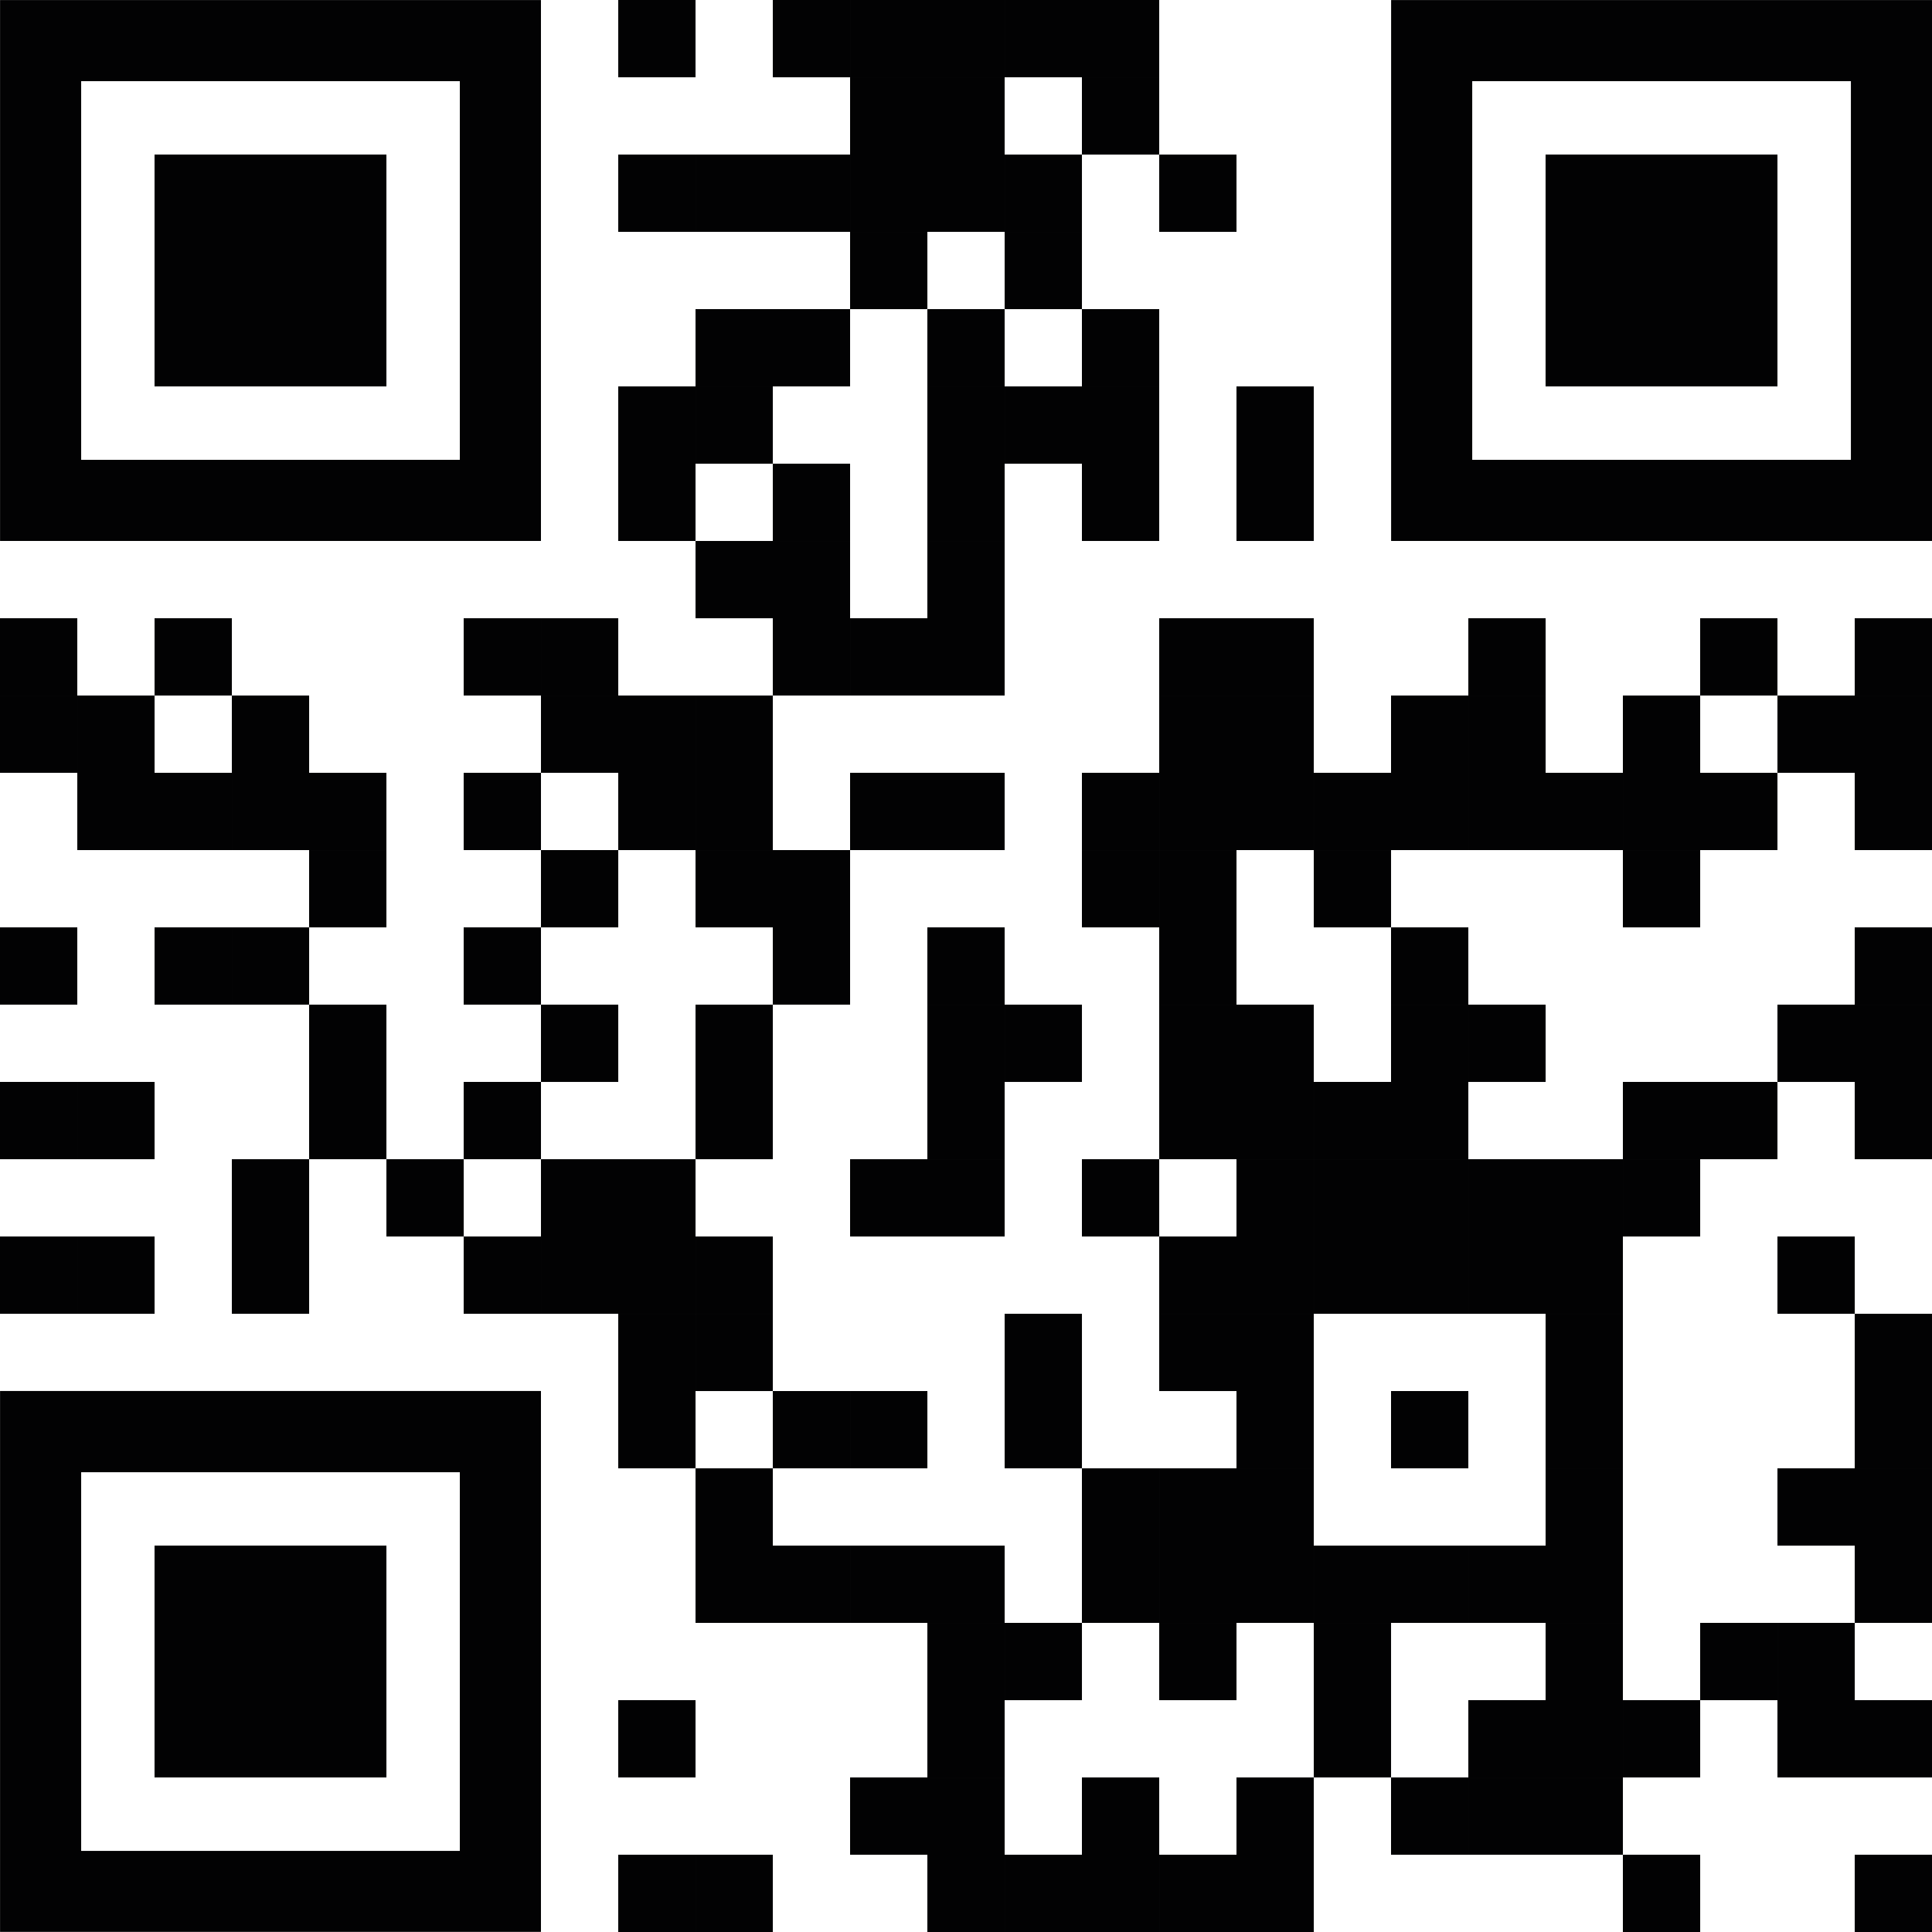 <?xml version="1.0" encoding="utf-8"?>
<!-- Generator: Adobe Illustrator 24.0.2, SVG Export Plug-In . SVG Version: 6.00 Build 0)  -->
<svg version="1.1" id="Слой_1" xmlns="http://www.w3.org/2000/svg" xmlns:xlink="http://www.w3.org/1999/xlink" x="0px" y="0px"
	 width="39.685px" height="39.685px" viewBox="0 0 39.685 39.685" enable-background="new 0 0 39.685 39.685" xml:space="preserve">
<g transform="translate(80,80)">
	<g transform="translate(320,0) scale(0.4,0.4)">
		<g transform="">
			<rect x="-968.252" y="-200" fill="#020203" width="3.969" height="3.969"/>
		</g>
	</g>
	<g transform="translate(400,0) scale(0.4,0.4)">
		<g transform="">
			<rect x="-1160.315" y="-200" fill="#020203" width="3.969" height="3.969"/>
		</g>
	</g>
	<g transform="translate(440,0) scale(0.4,0.4)">
		<g transform="">
			<rect x="-1256.346" y="-200" fill="#020203" width="3.969" height="3.969"/>
		</g>
	</g>
	<g transform="translate(480,0) scale(0.4,0.4)">
		<g transform="">
			<rect x="-1352.378" y="-200" fill="#020203" width="3.969" height="3.969"/>
		</g>
	</g>
	<g transform="translate(520,0) scale(0.4,0.4)">
		<g transform="">
			<rect x="-1448.409" y="-200" fill="#020203" width="3.969" height="3.969"/>
		</g>
	</g>
	<g transform="translate(560,0) scale(0.4,0.4)">
		<g transform="">
			<rect x="-1544.441" y="-200" fill="#020203" width="3.969" height="3.969"/>
		</g>
	</g>
	<g transform="translate(440,40) scale(0.4,0.4)">
		<g transform="">
			<rect x="-1256.346" y="-296.031" fill="#020203" width="3.969" height="3.969"/>
		</g>
	</g>
	<g transform="translate(480,40) scale(0.4,0.4)">
		<g transform="">
			<rect x="-1352.378" y="-296.031" fill="#020203" width="3.969" height="3.969"/>
		</g>
	</g>
	<g transform="translate(560,40) scale(0.4,0.4)">
		<g transform="">
			<rect x="-1544.441" y="-296.031" fill="#020203" width="3.969" height="3.969"/>
		</g>
	</g>
	<g transform="translate(320,80) scale(0.4,0.4)">
		<g transform="">
			<rect x="-968.252" y="-392.063" fill="#020203" width="3.969" height="3.969"/>
		</g>
	</g>
	<g transform="translate(360,80) scale(0.4,0.4)">
		<g transform="">
			<rect x="-1064.283" y="-392.063" fill="#020203" width="3.969" height="3.969"/>
		</g>
	</g>
	<g transform="translate(400,80) scale(0.4,0.4)">
		<g transform="">
			<rect x="-1160.315" y="-392.063" fill="#020203" width="3.969" height="3.969"/>
		</g>
	</g>
	<g transform="translate(440,80) scale(0.4,0.4)">
		<g transform="">
			<rect x="-1256.346" y="-392.063" fill="#020203" width="3.969" height="3.969"/>
		</g>
	</g>
	<g transform="translate(480,80) scale(0.4,0.4)">
		<g transform="">
			<rect x="-1352.378" y="-392.063" fill="#020203" width="3.969" height="3.969"/>
		</g>
	</g>
	<g transform="translate(520,80) scale(0.4,0.4)">
		<g transform="">
			<rect x="-1448.409" y="-392.063" fill="#020203" width="3.969" height="3.969"/>
		</g>
	</g>
	<g transform="translate(600,80) scale(0.4,0.4)">
		<g transform="">
			<rect x="-1640.472" y="-392.063" fill="#020203" width="3.969" height="3.969"/>
		</g>
	</g>
	<g transform="translate(440,120) scale(0.4,0.4)">
		<g transform="">
			<rect x="-1256.346" y="-488.094" fill="#020203" width="3.969" height="3.969"/>
		</g>
	</g>
	<g transform="translate(520,120) scale(0.4,0.4)">
		<g transform="">
			<rect x="-1448.409" y="-488.094" fill="#020203" width="3.969" height="3.969"/>
		</g>
	</g>
	<g transform="translate(360,160) scale(0.4,0.4)">
		<g transform="">
			<rect x="-1064.283" y="-584.126" fill="#020203" width="3.969" height="3.969"/>
		</g>
	</g>
	<g transform="translate(400,160) scale(0.4,0.4)">
		<g transform="">
			<rect x="-1160.315" y="-584.126" fill="#020203" width="3.969" height="3.969"/>
		</g>
	</g>
	<g transform="translate(480,160) scale(0.4,0.4)">
		<g transform="">
			<rect x="-1352.378" y="-584.126" fill="#020203" width="3.969" height="3.969"/>
		</g>
	</g>
	<g transform="translate(560,160) scale(0.4,0.4)">
		<g transform="">
			<rect x="-1544.441" y="-584.126" fill="#020203" width="3.969" height="3.969"/>
		</g>
	</g>
	<g transform="translate(320,200) scale(0.4,0.4)">
		<g transform="">
			<rect x="-968.252" y="-680.157" fill="#020203" width="3.969" height="3.969"/>
		</g>
	</g>
	<g transform="translate(360,200) scale(0.4,0.4)">
		<g transform="">
			<rect x="-1064.283" y="-680.157" fill="#020203" width="3.969" height="3.969"/>
		</g>
	</g>
	<g transform="translate(480,200) scale(0.4,0.4)">
		<g transform="">
			<rect x="-1352.378" y="-680.157" fill="#020203" width="3.969" height="3.969"/>
		</g>
	</g>
	<g transform="translate(520,200) scale(0.4,0.4)">
		<g transform="">
			<rect x="-1448.409" y="-680.157" fill="#020203" width="3.969" height="3.969"/>
		</g>
	</g>
	<g transform="translate(560,200) scale(0.4,0.4)">
		<g transform="">
			<rect x="-1544.441" y="-680.157" fill="#020203" width="3.969" height="3.969"/>
		</g>
	</g>
	<g transform="translate(640,200) scale(0.4,0.4)">
		<g transform="">
			<rect x="-1736.504" y="-680.157" fill="#020203" width="3.969" height="3.969"/>
		</g>
	</g>
	<g transform="translate(320,240) scale(0.4,0.4)">
		<g transform="">
			<rect x="-968.252" y="-776.189" fill="#020203" width="3.969" height="3.969"/>
		</g>
	</g>
	<g transform="translate(400,240) scale(0.4,0.4)">
		<g transform="">
			<rect x="-1160.315" y="-776.189" fill="#020203" width="3.969" height="3.969"/>
		</g>
	</g>
	<g transform="translate(480,240) scale(0.4,0.4)">
		<g transform="">
			<rect x="-1352.378" y="-776.189" fill="#020203" width="3.969" height="3.969"/>
		</g>
	</g>
	<g transform="translate(560,240) scale(0.4,0.4)">
		<g transform="">
			<rect x="-1544.441" y="-776.189" fill="#020203" width="3.969" height="3.969"/>
		</g>
	</g>
	<g transform="translate(640,240) scale(0.4,0.4)">
		<g transform="">
			<rect x="-1736.504" y="-776.189" fill="#020203" width="3.969" height="3.969"/>
		</g>
	</g>
	<g transform="translate(360,280) scale(0.4,0.4)">
		<g transform="">
			<rect x="-1064.283" y="-872.22" fill="#020203" width="3.969" height="3.969"/>
		</g>
	</g>
	<g transform="translate(400,280) scale(0.4,0.4)">
		<g transform="">
			<rect x="-1160.315" y="-872.22" fill="#020203" width="3.969" height="3.969"/>
		</g>
	</g>
	<g transform="translate(480,280) scale(0.4,0.4)">
		<g transform="">
			<rect x="-1352.378" y="-872.22" fill="#020203" width="3.969" height="3.969"/>
		</g>
	</g>
	<g transform="translate(0,320) scale(0.4,0.4)">
		<g transform="">
			<rect x="-200" y="-968.252" fill="#020203" width="3.969" height="3.969"/>
		</g>
	</g>
	<g transform="translate(80,320) scale(0.4,0.4)">
		<g transform="">
			<rect x="-392.063" y="-968.252" fill="#020203" width="3.969" height="3.969"/>
		</g>
	</g>
	<g transform="translate(240,320) scale(0.4,0.4)">
		<g transform="">
			<rect x="-776.189" y="-968.252" fill="#020203" width="3.969" height="3.969"/>
		</g>
	</g>
	<g transform="translate(280,320) scale(0.4,0.4)">
		<g transform="">
			<rect x="-872.22" y="-968.252" fill="#020203" width="3.969" height="3.969"/>
		</g>
	</g>
	<g transform="translate(400,320) scale(0.4,0.4)">
		<g transform="">
			<rect x="-1160.315" y="-968.252" fill="#020203" width="3.969" height="3.969"/>
		</g>
	</g>
	<g transform="translate(440,320) scale(0.4,0.4)">
		<g transform="">
			<rect x="-1256.346" y="-968.252" fill="#020203" width="3.969" height="3.969"/>
		</g>
	</g>
	<g transform="translate(480,320) scale(0.4,0.4)">
		<g transform="">
			<rect x="-1352.378" y="-968.252" fill="#020203" width="3.969" height="3.969"/>
		</g>
	</g>
	<g transform="translate(600,320) scale(0.4,0.4)">
		<g transform="">
			<rect x="-1640.472" y="-968.252" fill="#020203" width="3.969" height="3.969"/>
		</g>
	</g>
	<g transform="translate(640,320) scale(0.4,0.4)">
		<g transform="">
			<rect x="-1736.504" y="-968.252" fill="#020203" width="3.969" height="3.969"/>
		</g>
	</g>
	<g transform="translate(760,320) scale(0.4,0.4)">
		<g transform="">
			<rect x="-2024.598" y="-968.252" fill="#020203" width="3.969" height="3.969"/>
		</g>
	</g>
	<g transform="translate(880,320) scale(0.4,0.4)">
		<g transform="">
			<rect x="-2312.693" y="-968.252" fill="#020203" width="3.969" height="3.969"/>
		</g>
	</g>
	<g transform="translate(960,320) scale(0.4,0.4)">
		<g transform="">
			<rect x="-2504.756" y="-968.252" fill="#020203" width="3.969" height="3.969"/>
		</g>
	</g>
	<g transform="translate(0,360) scale(0.4,0.4)">
		<g transform="">
			<rect x="-200" y="-1064.283" fill="#020203" width="3.969" height="3.969"/>
		</g>
	</g>
	<g transform="translate(40,360) scale(0.4,0.4)">
		<g transform="">
			<rect x="-296.031" y="-1064.283" fill="#020203" width="3.969" height="3.969"/>
		</g>
	</g>
	<g transform="translate(120,360) scale(0.4,0.4)">
		<g transform="">
			<rect x="-488.094" y="-1064.283" fill="#020203" width="3.969" height="3.969"/>
		</g>
	</g>
	<g transform="translate(280,360) scale(0.4,0.4)">
		<g transform="">
			<rect x="-872.22" y="-1064.283" fill="#020203" width="3.969" height="3.969"/>
		</g>
	</g>
	<g transform="translate(320,360) scale(0.4,0.4)">
		<g transform="">
			<rect x="-968.252" y="-1064.283" fill="#020203" width="3.969" height="3.969"/>
		</g>
	</g>
	<g transform="translate(360,360) scale(0.4,0.4)">
		<g transform="">
			<rect x="-1064.283" y="-1064.283" fill="#020203" width="3.969" height="3.969"/>
		</g>
	</g>
	<g transform="translate(600,360) scale(0.4,0.4)">
		<g transform="">
			<rect x="-1640.472" y="-1064.283" fill="#020203" width="3.969" height="3.969"/>
		</g>
	</g>
	<g transform="translate(640,360) scale(0.4,0.4)">
		<g transform="">
			<rect x="-1736.504" y="-1064.283" fill="#020203" width="3.969" height="3.969"/>
		</g>
	</g>
	<g transform="translate(720,360) scale(0.4,0.4)">
		<g transform="">
			<rect x="-1928.567" y="-1064.283" fill="#020203" width="3.969" height="3.969"/>
		</g>
	</g>
	<g transform="translate(760,360) scale(0.4,0.4)">
		<g transform="">
			<rect x="-2024.598" y="-1064.283" fill="#020203" width="3.969" height="3.969"/>
		</g>
	</g>
	<g transform="translate(840,360) scale(0.4,0.4)">
		<g transform="">
			<rect x="-2216.661" y="-1064.283" fill="#020203" width="3.969" height="3.969"/>
		</g>
	</g>
	<g transform="translate(920,360) scale(0.4,0.4)">
		<g transform="">
			<rect x="-2408.724" y="-1064.283" fill="#020203" width="3.969" height="3.969"/>
		</g>
	</g>
	<g transform="translate(960,360) scale(0.4,0.4)">
		<g transform="">
			<rect x="-2504.756" y="-1064.283" fill="#020203" width="3.969" height="3.969"/>
		</g>
	</g>
	<g transform="translate(40,400) scale(0.4,0.4)">
		<g transform="">
			<rect x="-296.031" y="-1160.315" fill="#020203" width="3.969" height="3.969"/>
		</g>
	</g>
	<g transform="translate(80,400) scale(0.4,0.4)">
		<g transform="">
			<rect x="-392.063" y="-1160.315" fill="#020203" width="3.969" height="3.969"/>
		</g>
	</g>
	<g transform="translate(120,400) scale(0.4,0.4)">
		<g transform="">
			<rect x="-488.094" y="-1160.315" fill="#020203" width="3.969" height="3.969"/>
		</g>
	</g>
	<g transform="translate(160,400) scale(0.4,0.4)">
		<g transform="">
			<rect x="-584.126" y="-1160.315" fill="#020203" width="3.969" height="3.969"/>
		</g>
	</g>
	<g transform="translate(240,400) scale(0.4,0.4)">
		<g transform="">
			<rect x="-776.189" y="-1160.315" fill="#020203" width="3.969" height="3.969"/>
		</g>
	</g>
	<g transform="translate(320,400) scale(0.4,0.4)">
		<g transform="">
			<rect x="-968.252" y="-1160.315" fill="#020203" width="3.969" height="3.969"/>
		</g>
	</g>
	<g transform="translate(360,400) scale(0.4,0.4)">
		<g transform="">
			<rect x="-1064.283" y="-1160.315" fill="#020203" width="3.969" height="3.969"/>
		</g>
	</g>
	<g transform="translate(440,400) scale(0.4,0.4)">
		<g transform="">
			<rect x="-1256.346" y="-1160.315" fill="#020203" width="3.969" height="3.969"/>
		</g>
	</g>
	<g transform="translate(480,400) scale(0.4,0.4)">
		<g transform="">
			<rect x="-1352.378" y="-1160.315" fill="#020203" width="3.969" height="3.969"/>
		</g>
	</g>
	<g transform="translate(560,400) scale(0.4,0.4)">
		<g transform="">
			<rect x="-1544.441" y="-1160.315" fill="#020203" width="3.969" height="3.969"/>
		</g>
	</g>
	<g transform="translate(600,400) scale(0.4,0.4)">
		<g transform="">
			<rect x="-1640.472" y="-1160.315" fill="#020203" width="3.969" height="3.969"/>
		</g>
	</g>
	<g transform="translate(640,400) scale(0.4,0.4)">
		<g transform="">
			<rect x="-1736.504" y="-1160.315" fill="#020203" width="3.969" height="3.969"/>
		</g>
	</g>
	<g transform="translate(680,400) scale(0.4,0.4)">
		<g transform="">
			<rect x="-1832.535" y="-1160.315" fill="#020203" width="3.969" height="3.969"/>
		</g>
	</g>
	<g transform="translate(720,400) scale(0.4,0.4)">
		<g transform="">
			<rect x="-1928.567" y="-1160.315" fill="#020203" width="3.969" height="3.969"/>
		</g>
	</g>
	<g transform="translate(760,400) scale(0.4,0.4)">
		<g transform="">
			<rect x="-2024.598" y="-1160.315" fill="#020203" width="3.969" height="3.969"/>
		</g>
	</g>
	<g transform="translate(800,400) scale(0.4,0.4)">
		<g transform="">
			<rect x="-2120.63" y="-1160.315" fill="#020203" width="3.969" height="3.969"/>
		</g>
	</g>
	<g transform="translate(840,400) scale(0.4,0.4)">
		<g transform="">
			<rect x="-2216.661" y="-1160.315" fill="#020203" width="3.969" height="3.969"/>
		</g>
	</g>
	<g transform="translate(880,400) scale(0.4,0.4)">
		<g transform="">
			<rect x="-2312.693" y="-1160.315" fill="#020203" width="3.969" height="3.969"/>
		</g>
	</g>
	<g transform="translate(960,400) scale(0.4,0.4)">
		<g transform="">
			<rect x="-2504.756" y="-1160.315" fill="#020203" width="3.969" height="3.969"/>
		</g>
	</g>
	<g transform="translate(160,440) scale(0.4,0.4)">
		<g transform="">
			<rect x="-584.126" y="-1256.346" fill="#020203" width="3.969" height="3.969"/>
		</g>
	</g>
	<g transform="translate(280,440) scale(0.4,0.4)">
		<g transform="">
			<rect x="-872.22" y="-1256.346" fill="#020203" width="3.969" height="3.969"/>
		</g>
	</g>
	<g transform="translate(360,440) scale(0.4,0.4)">
		<g transform="">
			<rect x="-1064.283" y="-1256.346" fill="#020203" width="3.969" height="3.969"/>
		</g>
	</g>
	<g transform="translate(400,440) scale(0.4,0.4)">
		<g transform="">
			<rect x="-1160.315" y="-1256.346" fill="#020203" width="3.969" height="3.969"/>
		</g>
	</g>
	<g transform="translate(560,440) scale(0.4,0.4)">
		<g transform="">
			<rect x="-1544.441" y="-1256.346" fill="#020203" width="3.969" height="3.969"/>
		</g>
	</g>
	<g transform="translate(600,440) scale(0.4,0.4)">
		<g transform="">
			<rect x="-1640.472" y="-1256.346" fill="#020203" width="3.969" height="3.969"/>
		</g>
	</g>
	<g transform="translate(680,440) scale(0.4,0.4)">
		<g transform="">
			<rect x="-1832.535" y="-1256.346" fill="#020203" width="3.969" height="3.969"/>
		</g>
	</g>
	<g transform="translate(840,440) scale(0.4,0.4)">
		<g transform="">
			<rect x="-2216.661" y="-1256.346" fill="#020203" width="3.969" height="3.969"/>
		</g>
	</g>
	<g transform="translate(0,480) scale(0.4,0.4)">
		<g transform="">
			<rect x="-200" y="-1352.378" fill="#020203" width="3.969" height="3.969"/>
		</g>
	</g>
	<g transform="translate(80,480) scale(0.4,0.4)">
		<g transform="">
			<rect x="-392.063" y="-1352.378" fill="#020203" width="3.969" height="3.969"/>
		</g>
	</g>
	<g transform="translate(120,480) scale(0.4,0.4)">
		<g transform="">
			<rect x="-488.094" y="-1352.378" fill="#020203" width="3.969" height="3.969"/>
		</g>
	</g>
	<g transform="translate(240,480) scale(0.4,0.4)">
		<g transform="">
			<rect x="-776.189" y="-1352.378" fill="#020203" width="3.969" height="3.969"/>
		</g>
	</g>
	<g transform="translate(400,480) scale(0.4,0.4)">
		<g transform="">
			<rect x="-1160.315" y="-1352.378" fill="#020203" width="3.969" height="3.969"/>
		</g>
	</g>
	<g transform="translate(480,480) scale(0.4,0.4)">
		<g transform="">
			<rect x="-1352.378" y="-1352.378" fill="#020203" width="3.969" height="3.969"/>
		</g>
	</g>
	<g transform="translate(600,480) scale(0.4,0.4)">
		<g transform="">
			<rect x="-1640.472" y="-1352.378" fill="#020203" width="3.969" height="3.969"/>
		</g>
	</g>
	<g transform="translate(720,480) scale(0.4,0.4)">
		<g transform="">
			<rect x="-1928.567" y="-1352.378" fill="#020203" width="3.969" height="3.969"/>
		</g>
	</g>
	<g transform="translate(960,480) scale(0.4,0.4)">
		<g transform="">
			<rect x="-2504.756" y="-1352.378" fill="#020203" width="3.969" height="3.969"/>
		</g>
	</g>
	<g transform="translate(160,520) scale(0.4,0.4)">
		<g transform="">
			<rect x="-584.126" y="-1448.409" fill="#020203" width="3.969" height="3.969"/>
		</g>
	</g>
	<g transform="translate(280,520) scale(0.4,0.4)">
		<g transform="">
			<rect x="-872.22" y="-1448.409" fill="#020203" width="3.969" height="3.969"/>
		</g>
	</g>
	<g transform="translate(360,520) scale(0.4,0.4)">
		<g transform="">
			<rect x="-1064.283" y="-1448.409" fill="#020203" width="3.969" height="3.969"/>
		</g>
	</g>
	<g transform="translate(480,520) scale(0.4,0.4)">
		<g transform="">
			<rect x="-1352.378" y="-1448.409" fill="#020203" width="3.969" height="3.969"/>
		</g>
	</g>
	<g transform="translate(520,520) scale(0.4,0.4)">
		<g transform="">
			<rect x="-1448.409" y="-1448.409" fill="#020203" width="3.969" height="3.969"/>
		</g>
	</g>
	<g transform="translate(600,520) scale(0.4,0.4)">
		<g transform="">
			<rect x="-1640.472" y="-1448.409" fill="#020203" width="3.969" height="3.969"/>
		</g>
	</g>
	<g transform="translate(640,520) scale(0.4,0.4)">
		<g transform="">
			<rect x="-1736.504" y="-1448.409" fill="#020203" width="3.969" height="3.969"/>
		</g>
	</g>
	<g transform="translate(720,520) scale(0.4,0.4)">
		<g transform="">
			<rect x="-1928.567" y="-1448.409" fill="#020203" width="3.969" height="3.969"/>
		</g>
	</g>
	<g transform="translate(760,520) scale(0.4,0.4)">
		<g transform="">
			<rect x="-2024.598" y="-1448.409" fill="#020203" width="3.969" height="3.969"/>
		</g>
	</g>
	<g transform="translate(920,520) scale(0.4,0.4)">
		<g transform="">
			<rect x="-2408.724" y="-1448.409" fill="#020203" width="3.969" height="3.969"/>
		</g>
	</g>
	<g transform="translate(960,520) scale(0.4,0.4)">
		<g transform="">
			<rect x="-2504.756" y="-1448.409" fill="#020203" width="3.969" height="3.969"/>
		</g>
	</g>
	<g transform="translate(0,560) scale(0.4,0.4)">
		<g transform="">
			<rect x="-200" y="-1544.441" fill="#020203" width="3.969" height="3.969"/>
		</g>
	</g>
	<g transform="translate(40,560) scale(0.4,0.4)">
		<g transform="">
			<rect x="-296.031" y="-1544.441" fill="#020203" width="3.969" height="3.969"/>
		</g>
	</g>
	<g transform="translate(160,560) scale(0.4,0.4)">
		<g transform="">
			<rect x="-584.126" y="-1544.441" fill="#020203" width="3.969" height="3.969"/>
		</g>
	</g>
	<g transform="translate(240,560) scale(0.4,0.4)">
		<g transform="">
			<rect x="-776.189" y="-1544.441" fill="#020203" width="3.969" height="3.969"/>
		</g>
	</g>
	<g transform="translate(360,560) scale(0.4,0.4)">
		<g transform="">
			<rect x="-1064.283" y="-1544.441" fill="#020203" width="3.969" height="3.969"/>
		</g>
	</g>
	<g transform="translate(480,560) scale(0.4,0.4)">
		<g transform="">
			<rect x="-1352.378" y="-1544.441" fill="#020203" width="3.969" height="3.969"/>
		</g>
	</g>
	<g transform="translate(600,560) scale(0.4,0.4)">
		<g transform="">
			<rect x="-1640.472" y="-1544.441" fill="#020203" width="3.969" height="3.969"/>
		</g>
	</g>
	<g transform="translate(640,560) scale(0.4,0.4)">
		<g transform="">
			<rect x="-1736.504" y="-1544.441" fill="#020203" width="3.969" height="3.969"/>
		</g>
	</g>
	<g transform="translate(680,560) scale(0.4,0.4)">
		<g transform="">
			<rect x="-1832.535" y="-1544.441" fill="#020203" width="3.969" height="3.969"/>
		</g>
	</g>
	<g transform="translate(720,560) scale(0.4,0.4)">
		<g transform="">
			<rect x="-1928.567" y="-1544.441" fill="#020203" width="3.969" height="3.969"/>
		</g>
	</g>
	<g transform="translate(840,560) scale(0.4,0.4)">
		<g transform="">
			<rect x="-2216.661" y="-1544.441" fill="#020203" width="3.969" height="3.969"/>
		</g>
	</g>
	<g transform="translate(880,560) scale(0.4,0.4)">
		<g transform="">
			<rect x="-2312.693" y="-1544.441" fill="#020203" width="3.969" height="3.969"/>
		</g>
	</g>
	<g transform="translate(960,560) scale(0.4,0.4)">
		<g transform="">
			<rect x="-2504.756" y="-1544.441" fill="#020203" width="3.969" height="3.969"/>
		</g>
	</g>
	<g transform="translate(120,600) scale(0.4,0.4)">
		<g transform="">
			<rect x="-488.094" y="-1640.472" fill="#020203" width="3.969" height="3.969"/>
		</g>
	</g>
	<g transform="translate(200,600) scale(0.4,0.4)">
		<g transform="">
			<rect x="-680.157" y="-1640.472" fill="#020203" width="3.969" height="3.969"/>
		</g>
	</g>
	<g transform="translate(280,600) scale(0.4,0.4)">
		<g transform="">
			<rect x="-872.22" y="-1640.472" fill="#020203" width="3.969" height="3.969"/>
		</g>
	</g>
	<g transform="translate(320,600) scale(0.4,0.4)">
		<g transform="">
			<rect x="-968.252" y="-1640.472" fill="#020203" width="3.969" height="3.969"/>
		</g>
	</g>
	<g transform="translate(440,600) scale(0.4,0.4)">
		<g transform="">
			<rect x="-1256.346" y="-1640.472" fill="#020203" width="3.969" height="3.969"/>
		</g>
	</g>
	<g transform="translate(480,600) scale(0.4,0.4)">
		<g transform="">
			<rect x="-1352.378" y="-1640.472" fill="#020203" width="3.969" height="3.969"/>
		</g>
	</g>
	<g transform="translate(560,600) scale(0.4,0.4)">
		<g transform="">
			<rect x="-1544.441" y="-1640.472" fill="#020203" width="3.969" height="3.969"/>
		</g>
	</g>
	<g transform="translate(640,600) scale(0.4,0.4)">
		<g transform="">
			<rect x="-1736.504" y="-1640.472" fill="#020203" width="3.969" height="3.969"/>
		</g>
	</g>
	<g transform="translate(680,600) scale(0.4,0.4)">
		<g transform="">
			<rect x="-1832.535" y="-1640.472" fill="#020203" width="3.969" height="3.969"/>
		</g>
	</g>
	<g transform="translate(720,600) scale(0.4,0.4)">
		<g transform="">
			<rect x="-1928.567" y="-1640.472" fill="#020203" width="3.969" height="3.969"/>
		</g>
	</g>
	<g transform="translate(760,600) scale(0.4,0.4)">
		<g transform="">
			<rect x="-2024.598" y="-1640.472" fill="#020203" width="3.969" height="3.969"/>
		</g>
	</g>
	<g transform="translate(800,600) scale(0.4,0.4)">
		<g transform="">
			<rect x="-2120.63" y="-1640.472" fill="#020203" width="3.969" height="3.969"/>
		</g>
	</g>
	<g transform="translate(840,600) scale(0.4,0.4)">
		<g transform="">
			<rect x="-2216.661" y="-1640.472" fill="#020203" width="3.969" height="3.969"/>
		</g>
	</g>
	<g transform="translate(0,640) scale(0.4,0.4)">
		<g transform="">
			<rect x="-200" y="-1736.504" fill="#020203" width="3.969" height="3.969"/>
		</g>
	</g>
	<g transform="translate(40,640) scale(0.4,0.4)">
		<g transform="">
			<rect x="-296.031" y="-1736.504" fill="#020203" width="3.969" height="3.969"/>
		</g>
	</g>
	<g transform="translate(120,640) scale(0.4,0.4)">
		<g transform="">
			<rect x="-488.094" y="-1736.504" fill="#020203" width="3.969" height="3.969"/>
		</g>
	</g>
	<g transform="translate(240,640) scale(0.4,0.4)">
		<g transform="">
			<rect x="-776.189" y="-1736.504" fill="#020203" width="3.969" height="3.969"/>
		</g>
	</g>
	<g transform="translate(280,640) scale(0.4,0.4)">
		<g transform="">
			<rect x="-872.22" y="-1736.504" fill="#020203" width="3.969" height="3.969"/>
		</g>
	</g>
	<g transform="translate(320,640) scale(0.4,0.4)">
		<g transform="">
			<rect x="-968.252" y="-1736.504" fill="#020203" width="3.969" height="3.969"/>
		</g>
	</g>
	<g transform="translate(360,640) scale(0.4,0.4)">
		<g transform="">
			<rect x="-1064.283" y="-1736.504" fill="#020203" width="3.969" height="3.969"/>
		</g>
	</g>
	<g transform="translate(600,640) scale(0.4,0.4)">
		<g transform="">
			<rect x="-1640.472" y="-1736.504" fill="#020203" width="3.969" height="3.969"/>
		</g>
	</g>
	<g transform="translate(640,640) scale(0.4,0.4)">
		<g transform="">
			<rect x="-1736.504" y="-1736.504" fill="#020203" width="3.969" height="3.969"/>
		</g>
	</g>
	<g transform="translate(680,640) scale(0.4,0.4)">
		<g transform="">
			<rect x="-1832.535" y="-1736.504" fill="#020203" width="3.969" height="3.969"/>
		</g>
	</g>
	<g transform="translate(720,640) scale(0.4,0.4)">
		<g transform="">
			<rect x="-1928.567" y="-1736.504" fill="#020203" width="3.969" height="3.969"/>
		</g>
	</g>
	<g transform="translate(760,640) scale(0.4,0.4)">
		<g transform="">
			<rect x="-2024.598" y="-1736.504" fill="#020203" width="3.969" height="3.969"/>
		</g>
	</g>
	<g transform="translate(800,640) scale(0.4,0.4)">
		<g transform="">
			<rect x="-2120.63" y="-1736.504" fill="#020203" width="3.969" height="3.969"/>
		</g>
	</g>
	<g transform="translate(920,640) scale(0.4,0.4)">
		<g transform="">
			<rect x="-2408.724" y="-1736.504" fill="#020203" width="3.969" height="3.969"/>
		</g>
	</g>
	<g transform="translate(320,680) scale(0.4,0.4)">
		<g transform="">
			<rect x="-968.252" y="-1832.535" fill="#020203" width="3.969" height="3.969"/>
		</g>
	</g>
	<g transform="translate(360,680) scale(0.4,0.4)">
		<g transform="">
			<rect x="-1064.283" y="-1832.535" fill="#020203" width="3.969" height="3.969"/>
		</g>
	</g>
	<g transform="translate(520,680) scale(0.4,0.4)">
		<g transform="">
			<rect x="-1448.409" y="-1832.535" fill="#020203" width="3.969" height="3.969"/>
		</g>
	</g>
	<g transform="translate(600,680) scale(0.4,0.4)">
		<g transform="">
			<rect x="-1640.472" y="-1832.535" fill="#020203" width="3.969" height="3.969"/>
		</g>
	</g>
	<g transform="translate(640,680) scale(0.4,0.4)">
		<g transform="">
			<rect x="-1736.504" y="-1832.535" fill="#020203" width="3.969" height="3.969"/>
		</g>
	</g>
	<g transform="translate(800,680) scale(0.4,0.4)">
		<g transform="">
			<rect x="-2120.63" y="-1832.535" fill="#020203" width="3.969" height="3.969"/>
		</g>
	</g>
	<g transform="translate(960,680) scale(0.4,0.4)">
		<g transform="">
			<rect x="-2504.756" y="-1832.535" fill="#020203" width="3.969" height="3.969"/>
		</g>
	</g>
	<g transform="translate(320,720) scale(0.4,0.4)">
		<g transform="">
			<rect x="-968.252" y="-1928.567" fill="#020203" width="3.969" height="3.969"/>
		</g>
	</g>
	<g transform="translate(400,720) scale(0.4,0.4)">
		<g transform="">
			<rect x="-1160.315" y="-1928.567" fill="#020203" width="3.969" height="3.969"/>
		</g>
	</g>
	<g transform="translate(440,720) scale(0.4,0.4)">
		<g transform="">
			<rect x="-1256.346" y="-1928.567" fill="#020203" width="3.969" height="3.969"/>
		</g>
	</g>
	<g transform="translate(520,720) scale(0.4,0.4)">
		<g transform="">
			<rect x="-1448.409" y="-1928.567" fill="#020203" width="3.969" height="3.969"/>
		</g>
	</g>
	<g transform="translate(640,720) scale(0.4,0.4)">
		<g transform="">
			<rect x="-1736.504" y="-1928.567" fill="#020203" width="3.969" height="3.969"/>
		</g>
	</g>
	<g transform="translate(720,720) scale(0.4,0.4)">
		<g transform="">
			<rect x="-1928.567" y="-1928.567" fill="#020203" width="3.969" height="3.969"/>
		</g>
	</g>
	<g transform="translate(800,720) scale(0.4,0.4)">
		<g transform="">
			<rect x="-2120.63" y="-1928.567" fill="#020203" width="3.969" height="3.969"/>
		</g>
	</g>
	<g transform="translate(960,720) scale(0.4,0.4)">
		<g transform="">
			<rect x="-2504.756" y="-1928.567" fill="#020203" width="3.969" height="3.969"/>
		</g>
	</g>
	<g transform="translate(360,760) scale(0.4,0.4)">
		<g transform="">
			<rect x="-1064.283" y="-2024.598" fill="#020203" width="3.969" height="3.969"/>
		</g>
	</g>
	<g transform="translate(560,760) scale(0.4,0.4)">
		<g transform="">
			<rect x="-1544.441" y="-2024.598" fill="#020203" width="3.969" height="3.969"/>
		</g>
	</g>
	<g transform="translate(600,760) scale(0.4,0.4)">
		<g transform="">
			<rect x="-1640.472" y="-2024.598" fill="#020203" width="3.969" height="3.969"/>
		</g>
	</g>
	<g transform="translate(640,760) scale(0.4,0.4)">
		<g transform="">
			<rect x="-1736.504" y="-2024.598" fill="#020203" width="3.969" height="3.969"/>
		</g>
	</g>
	<g transform="translate(800,760) scale(0.4,0.4)">
		<g transform="">
			<rect x="-2120.63" y="-2024.598" fill="#020203" width="3.969" height="3.969"/>
		</g>
	</g>
	<g transform="translate(920,760) scale(0.4,0.4)">
		<g transform="">
			<rect x="-2408.724" y="-2024.598" fill="#020203" width="3.969" height="3.969"/>
		</g>
	</g>
	<g transform="translate(960,760) scale(0.4,0.4)">
		<g transform="">
			<rect x="-2504.756" y="-2024.598" fill="#020203" width="3.969" height="3.969"/>
		</g>
	</g>
	<g transform="translate(360,800) scale(0.4,0.4)">
		<g transform="">
			<rect x="-1064.283" y="-2120.63" fill="#020203" width="3.969" height="3.969"/>
		</g>
	</g>
	<g transform="translate(400,800) scale(0.4,0.4)">
		<g transform="">
			<rect x="-1160.315" y="-2120.63" fill="#020203" width="3.969" height="3.969"/>
		</g>
	</g>
	<g transform="translate(440,800) scale(0.4,0.4)">
		<g transform="">
			<rect x="-1256.346" y="-2120.63" fill="#020203" width="3.969" height="3.969"/>
		</g>
	</g>
	<g transform="translate(480,800) scale(0.4,0.4)">
		<g transform="">
			<rect x="-1352.378" y="-2120.63" fill="#020203" width="3.969" height="3.969"/>
		</g>
	</g>
	<g transform="translate(560,800) scale(0.4,0.4)">
		<g transform="">
			<rect x="-1544.441" y="-2120.63" fill="#020203" width="3.969" height="3.969"/>
		</g>
	</g>
	<g transform="translate(600,800) scale(0.4,0.4)">
		<g transform="">
			<rect x="-1640.472" y="-2120.63" fill="#020203" width="3.969" height="3.969"/>
		</g>
	</g>
	<g transform="translate(640,800) scale(0.4,0.4)">
		<g transform="">
			<rect x="-1736.504" y="-2120.63" fill="#020203" width="3.969" height="3.969"/>
		</g>
	</g>
	<g transform="translate(680,800) scale(0.4,0.4)">
		<g transform="">
			<rect x="-1832.535" y="-2120.63" fill="#020203" width="3.969" height="3.969"/>
		</g>
	</g>
	<g transform="translate(720,800) scale(0.4,0.4)">
		<g transform="">
			<rect x="-1928.567" y="-2120.63" fill="#020203" width="3.969" height="3.969"/>
		</g>
	</g>
	<g transform="translate(760,800) scale(0.4,0.4)">
		<g transform="">
			<rect x="-2024.598" y="-2120.63" fill="#020203" width="3.969" height="3.969"/>
		</g>
	</g>
	<g transform="translate(800,800) scale(0.4,0.4)">
		<g transform="">
			<rect x="-2120.63" y="-2120.63" fill="#020203" width="3.969" height="3.969"/>
		</g>
	</g>
	<g transform="translate(960,800) scale(0.4,0.4)">
		<g transform="">
			<rect x="-2504.756" y="-2120.63" fill="#020203" width="3.969" height="3.969"/>
		</g>
	</g>
	<g transform="translate(480,840) scale(0.4,0.4)">
		<g transform="">
			<rect x="-1352.378" y="-2216.661" fill="#020203" width="3.969" height="3.969"/>
		</g>
	</g>
	<g transform="translate(520,840) scale(0.4,0.4)">
		<g transform="">
			<rect x="-1448.409" y="-2216.661" fill="#020203" width="3.969" height="3.969"/>
		</g>
	</g>
	<g transform="translate(600,840) scale(0.4,0.4)">
		<g transform="">
			<rect x="-1640.472" y="-2216.661" fill="#020203" width="3.969" height="3.969"/>
		</g>
	</g>
	<g transform="translate(680,840) scale(0.4,0.4)">
		<g transform="">
			<rect x="-1832.535" y="-2216.661" fill="#020203" width="3.969" height="3.969"/>
		</g>
	</g>
	<g transform="translate(800,840) scale(0.4,0.4)">
		<g transform="">
			<rect x="-2120.63" y="-2216.661" fill="#020203" width="3.969" height="3.969"/>
		</g>
	</g>
	<g transform="translate(880,840) scale(0.4,0.4)">
		<g transform="">
			<rect x="-2312.693" y="-2216.661" fill="#020203" width="3.969" height="3.969"/>
		</g>
	</g>
	<g transform="translate(920,840) scale(0.4,0.4)">
		<g transform="">
			<rect x="-2408.724" y="-2216.661" fill="#020203" width="3.969" height="3.969"/>
		</g>
	</g>
	<g transform="translate(320,880) scale(0.4,0.4)">
		<g transform="">
			<rect x="-968.252" y="-2312.693" fill="#020203" width="3.969" height="3.969"/>
		</g>
	</g>
	<g transform="translate(480,880) scale(0.4,0.4)">
		<g transform="">
			<rect x="-1352.378" y="-2312.693" fill="#020203" width="3.969" height="3.969"/>
		</g>
	</g>
	<g transform="translate(680,880) scale(0.4,0.4)">
		<g transform="">
			<rect x="-1832.535" y="-2312.693" fill="#020203" width="3.969" height="3.969"/>
		</g>
	</g>
	<g transform="translate(760,880) scale(0.4,0.4)">
		<g transform="">
			<rect x="-2024.598" y="-2312.693" fill="#020203" width="3.969" height="3.969"/>
		</g>
	</g>
	<g transform="translate(800,880) scale(0.4,0.4)">
		<g transform="">
			<rect x="-2120.63" y="-2312.693" fill="#020203" width="3.969" height="3.969"/>
		</g>
	</g>
	<g transform="translate(840,880) scale(0.4,0.4)">
		<g transform="">
			<rect x="-2216.661" y="-2312.693" fill="#020203" width="3.969" height="3.969"/>
		</g>
	</g>
	<g transform="translate(920,880) scale(0.4,0.4)">
		<g transform="">
			<rect x="-2408.724" y="-2312.693" fill="#020203" width="3.969" height="3.969"/>
		</g>
	</g>
	<g transform="translate(960,880) scale(0.4,0.4)">
		<g transform="">
			<rect x="-2504.756" y="-2312.693" fill="#020203" width="3.969" height="3.969"/>
		</g>
	</g>
	<g transform="translate(440,920) scale(0.4,0.4)">
		<g transform="">
			<rect x="-1256.346" y="-2408.724" fill="#020203" width="3.969" height="3.969"/>
		</g>
	</g>
	<g transform="translate(480,920) scale(0.4,0.4)">
		<g transform="">
			<rect x="-1352.378" y="-2408.724" fill="#020203" width="3.969" height="3.969"/>
		</g>
	</g>
	<g transform="translate(560,920) scale(0.4,0.4)">
		<g transform="">
			<rect x="-1544.441" y="-2408.724" fill="#020203" width="3.969" height="3.969"/>
		</g>
	</g>
	<g transform="translate(640,920) scale(0.4,0.4)">
		<g transform="">
			<rect x="-1736.504" y="-2408.724" fill="#020203" width="3.969" height="3.969"/>
		</g>
	</g>
	<g transform="translate(720,920) scale(0.4,0.4)">
		<g transform="">
			<rect x="-1928.567" y="-2408.724" fill="#020203" width="3.969" height="3.969"/>
		</g>
	</g>
	<g transform="translate(760,920) scale(0.4,0.4)">
		<g transform="">
			<rect x="-2024.598" y="-2408.724" fill="#020203" width="3.969" height="3.969"/>
		</g>
	</g>
	<g transform="translate(800,920) scale(0.4,0.4)">
		<g transform="">
			<rect x="-2120.63" y="-2408.724" fill="#020203" width="3.969" height="3.969"/>
		</g>
	</g>
	<g transform="translate(320,960) scale(0.4,0.4)">
		<g transform="">
			<rect x="-968.252" y="-2504.756" fill="#020203" width="3.969" height="3.969"/>
		</g>
	</g>
	<g transform="translate(360,960) scale(0.4,0.4)">
		<g transform="">
			<rect x="-1064.283" y="-2504.756" fill="#020203" width="3.969" height="3.969"/>
		</g>
	</g>
	<g transform="translate(480,960) scale(0.4,0.4)">
		<g transform="">
			<rect x="-1352.378" y="-2504.756" fill="#020203" width="3.969" height="3.969"/>
		</g>
	</g>
	<g transform="translate(520,960) scale(0.4,0.4)">
		<g transform="">
			<rect x="-1448.409" y="-2504.756" fill="#020203" width="3.969" height="3.969"/>
		</g>
	</g>
	<g transform="translate(560,960) scale(0.4,0.4)">
		<g transform="">
			<rect x="-1544.441" y="-2504.756" fill="#020203" width="3.969" height="3.969"/>
		</g>
	</g>
	<g transform="translate(600,960) scale(0.4,0.4)">
		<g transform="">
			<rect x="-1640.472" y="-2504.756" fill="#020203" width="3.969" height="3.969"/>
		</g>
	</g>
	<g transform="translate(640,960) scale(0.4,0.4)">
		<g transform="">
			<rect x="-1736.504" y="-2504.756" fill="#020203" width="3.969" height="3.969"/>
		</g>
	</g>
	<g transform="translate(840,960) scale(0.4,0.4)">
		<g transform="">
			<rect x="-2216.661" y="-2504.756" fill="#020203" width="3.969" height="3.969"/>
		</g>
	</g>
	<g transform="translate(960,960) scale(0.4,0.4)">
		<g transform="">
			<rect x="-2504.756" y="-2504.756" fill="#020203" width="3.969" height="3.969"/>
		</g>
	</g>
	<g transform="translate(0,0) scale(2.8, 2.8)">
		<g transform="">
			<g>
				<rect x="-27.976" y="-27.976" fill="none" width="2.778" height="2.778"/>
				<path fill="#020203" d="M-25.198-28.571h-2.778h-0.595v0.595v2.778v0.595h0.595h2.778h0.595v-0.595v-2.778v-0.595H-25.198z
					 M-25.198-25.198h-2.778v-2.778h2.778V-25.198z"/>
			</g>
		</g>
	</g>
	<g transform="translate(720,0) scale(2.8, 2.8)">
		<g transform="">
			<g>
				<rect x="-274.914" y="-27.976" fill="none" width="2.778" height="2.778"/>
				<path fill="#020203" d="M-272.136-28.571h-2.778h-0.595v0.595v2.778v0.595h0.595h2.778h0.595v-0.595v-2.778v-0.595H-272.136z
					 M-272.136-25.198h-2.778v-2.778h2.778V-25.198z"/>
			</g>
		</g>
	</g>
	<g transform="translate(0,720) scale(2.8, 2.8)">
		<g transform="">
			<g>
				<rect x="-27.976" y="-274.914" fill="none" width="2.778" height="2.778"/>
				<path fill="#020203" d="M-25.198-275.51h-2.778h-0.595v0.595v2.778v0.595h0.595h2.778h0.595v-0.595v-2.778v-0.595H-25.198z
					 M-25.198-272.136h-2.778v-2.778h2.778V-272.136z"/>
			</g>
		</g>
	</g>
	<g transform="translate(80,80) scale(1.2, 1.2)">
		<g transform="">
			<rect x="-130.688" y="-130.688" fill="#020203" width="3.969" height="3.969"/>
		</g>
	</g>
	<g transform="translate(800,80) scale(1.2, 1.2)">
		<g transform="">
			<rect x="-706.877" y="-130.688" fill="#020203" width="3.969" height="3.969"/>
		</g>
	</g>
	<g transform="translate(80,800) scale(1.2, 1.2)">
		<g transform="">
			<rect x="-130.688" y="-706.877" fill="#020203" width="3.969" height="3.969"/>
		</g>
	</g>
</g>
</svg>
